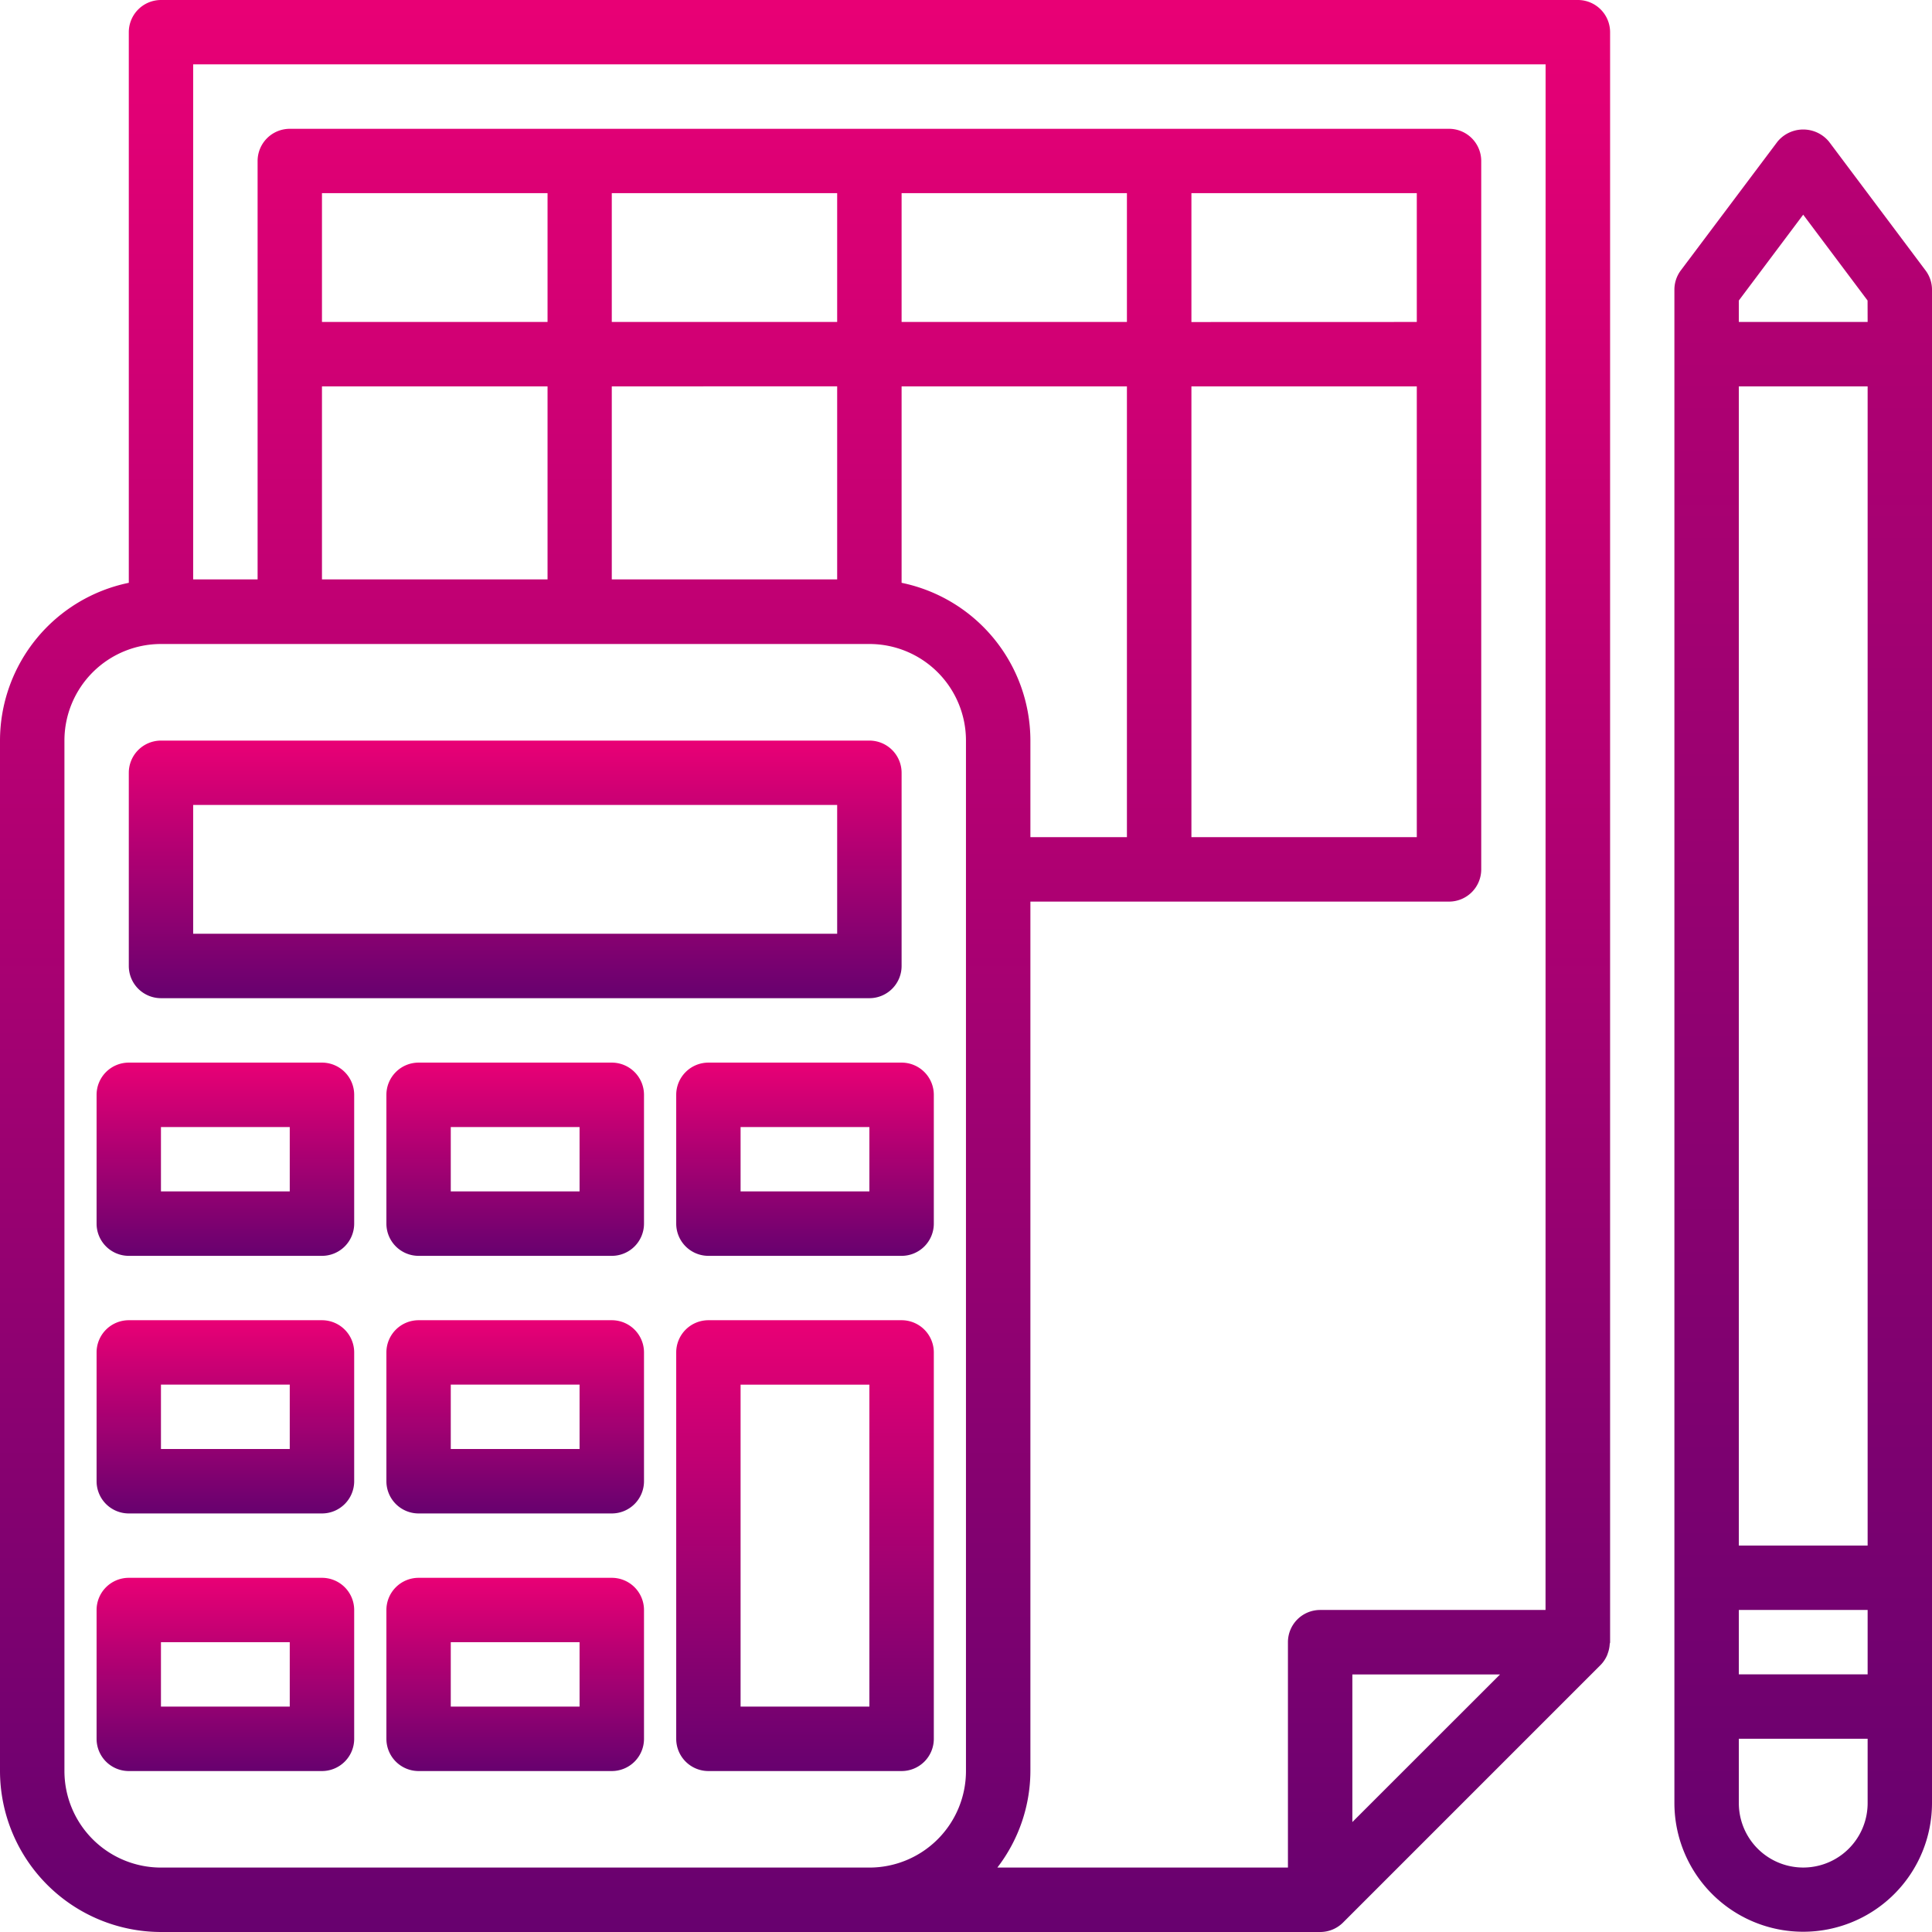 <svg id="accounting" xmlns="http://www.w3.org/2000/svg" xmlns:xlink="http://www.w3.org/1999/xlink" width="30.345" height="30.345" viewBox="0 0 30.345 30.345">
  <defs>
    <style>
      .cls-1 {
        fill: url(#linear-gradient);
      }
    </style>
    <linearGradient id="linear-gradient" x1="0.5" x2="0.5" y2="1" gradientUnits="objectBoundingBox">
      <stop offset="0" stop-color="#e90075"/>
      <stop offset="1" stop-color="#67016f"/>
    </linearGradient>
  </defs>
  <g id="Group_2993" data-name="Group 2993" transform="translate(26.299 2.034)">
    <g id="Group_2992" data-name="Group 2992">
      <path id="Path_13500" data-name="Path 13500" class="cls-1" d="M419.945,34.392l-1.517-2.023a.524.524,0,0,0-.737-.072.517.517,0,0,0-.072.072L416.1,34.392a.506.506,0,0,0-.1.3v23.77a2.023,2.023,0,1,0,4.046,0V34.7A.505.505,0,0,0,419.945,34.392Zm-.91,24.073a1.011,1.011,0,1,1-2.023,0V57.454h2.023Zm0-2.023h-2.023V55.431h2.023Zm0-2.023h-2.023V36.213h2.023Zm0-19.218h-2.023v-.337l1.011-1.348,1.011,1.348Z" transform="translate(-416 -32.178)"/>
    </g>
  </g>
  <g id="Group_2995" data-name="Group 2995">
    <g id="Group_2994" data-name="Group 2994">
      <path id="Path_13501" data-name="Path 13501" class="cls-1" d="M24.784,0H2.529a.506.506,0,0,0-.506.506V9.154A2.533,2.533,0,0,0,0,11.632V27.816a2.532,2.532,0,0,0,2.529,2.529H20.736a.508.508,0,0,0,.358-.148l4.046-4.046a.506.506,0,0,0,.1-.148c.007-.016.011-.031.017-.047a.507.507,0,0,0,.026-.131c0-.011.006-.02.006-.031V.506A.506.506,0,0,0,24.784,0ZM15.172,27.816a1.517,1.517,0,0,1-1.517,1.517H2.529a1.517,1.517,0,0,1-1.517-1.517V11.632a1.517,1.517,0,0,1,1.517-1.517H13.655a1.517,1.517,0,0,1,1.517,1.517ZM8.6,6.069V9.1H5.057V6.069ZM5.057,5.057V3.034H8.6V5.057Zm8.092,1.011V9.1H9.609V6.069ZM9.609,5.057V3.034h3.54V5.057Zm4.552,4.1V6.069H17.7v7.08H16.184V11.632A2.533,2.533,0,0,0,14.161,9.154Zm0-4.1V3.034H17.7V5.057Zm7.08,23.561V26.3h2.319Zm3.034-3.331h-3.54a.506.506,0,0,0-.506.506v3.54H15.665a2.5,2.5,0,0,0,.519-1.517V14.161h6.575a.506.506,0,0,0,.506-.506V2.529a.506.506,0,0,0-.506-.506H4.552a.506.506,0,0,0-.506.506V9.1H3.034V1.011H24.276ZM22.253,6.069v7.08h-3.54V6.069Zm-3.54-1.011V3.034h3.54V5.057Z"/>
    </g>
  </g>
  <g id="Group_2997" data-name="Group 2997" transform="translate(2.023 11.632)">
    <g id="Group_2996" data-name="Group 2996">
      <path id="Path_13502" data-name="Path 13502" class="cls-1" d="M43.632,184H32.506a.506.506,0,0,0-.506.506v3.034a.506.506,0,0,0,.506.506H43.632a.506.506,0,0,0,.506-.506v-3.034A.506.506,0,0,0,43.632,184Zm-.506,3.034H33.011v-2.023H43.126Z" transform="translate(-32 -184)"/>
    </g>
  </g>
  <g id="Group_2999" data-name="Group 2999" transform="translate(10.621 20.736)">
    <g id="Group_2998" data-name="Group 2998">
      <path id="Path_13503" data-name="Path 13503" class="cls-1" d="M171.54,328h-3.034a.506.506,0,0,0-.506.506v6.069a.506.506,0,0,0,.506.506h3.034a.506.506,0,0,0,.506-.506v-6.069A.506.506,0,0,0,171.54,328Zm-.506,6.069h-2.023v-5.057h2.023Z" transform="translate(-168 -328)"/>
    </g>
  </g>
  <g id="Group_3001" data-name="Group 3001" transform="translate(10.621 16.69)">
    <g id="Group_3000" data-name="Group 3000">
      <path id="Path_13504" data-name="Path 13504" class="cls-1" d="M171.54,264h-3.034a.506.506,0,0,0-.506.506v2.023a.506.506,0,0,0,.506.506h3.034a.506.506,0,0,0,.506-.506v-2.023A.506.506,0,0,0,171.54,264Zm-.506,2.023h-2.023v-1.011h2.023Z" transform="translate(-168 -264)"/>
    </g>
  </g>
  <g id="Group_3003" data-name="Group 3003" transform="translate(6.069 20.736)">
    <g id="Group_3002" data-name="Group 3002">
      <path id="Path_13505" data-name="Path 13505" class="cls-1" d="M99.54,328H96.506a.506.506,0,0,0-.506.506v2.023a.506.506,0,0,0,.506.506H99.54a.506.506,0,0,0,.506-.506v-2.023A.506.506,0,0,0,99.54,328Zm-.506,2.023H97.011v-1.012h2.023Z" transform="translate(-96 -328)"/>
    </g>
  </g>
  <g id="Group_3005" data-name="Group 3005" transform="translate(6.069 16.69)">
    <g id="Group_3004" data-name="Group 3004">
      <path id="Path_13506" data-name="Path 13506" class="cls-1" d="M99.54,264H96.506a.506.506,0,0,0-.506.506v2.023a.506.506,0,0,0,.506.506H99.54a.506.506,0,0,0,.506-.506v-2.023A.506.506,0,0,0,99.54,264Zm-.506,2.023H97.011v-1.011h2.023Z" transform="translate(-96 -264)"/>
    </g>
  </g>
  <g id="Group_3007" data-name="Group 3007" transform="translate(1.517 20.736)">
    <g id="Group_3006" data-name="Group 3006">
      <path id="Path_13507" data-name="Path 13507" class="cls-1" d="M27.54,328H24.506a.506.506,0,0,0-.506.506v2.023a.506.506,0,0,0,.506.506H27.54a.506.506,0,0,0,.506-.506v-2.023A.506.506,0,0,0,27.54,328Zm-.506,2.023H25.011v-1.012h2.023Z" transform="translate(-24 -328)"/>
    </g>
  </g>
  <g id="Group_3009" data-name="Group 3009" transform="translate(1.517 16.69)">
    <g id="Group_3008" data-name="Group 3008">
      <path id="Path_13508" data-name="Path 13508" class="cls-1" d="M27.54,264H24.506a.506.506,0,0,0-.506.506v2.023a.506.506,0,0,0,.506.506H27.54a.506.506,0,0,0,.506-.506v-2.023A.506.506,0,0,0,27.54,264Zm-.506,2.023H25.011v-1.011h2.023Z" transform="translate(-24 -264)"/>
    </g>
  </g>
  <g id="Group_3011" data-name="Group 3011" transform="translate(6.069 24.782)">
    <g id="Group_3010" data-name="Group 3010">
      <path id="Path_13509" data-name="Path 13509" class="cls-1" d="M99.54,392H96.506a.506.506,0,0,0-.506.506v2.023a.506.506,0,0,0,.506.506H99.54a.506.506,0,0,0,.506-.506v-2.023A.506.506,0,0,0,99.54,392Zm-.506,2.023H97.011v-1.012h2.023Z" transform="translate(-96 -392)"/>
    </g>
  </g>
  <g id="Group_3013" data-name="Group 3013" transform="translate(1.517 24.782)">
    <g id="Group_3012" data-name="Group 3012">
      <path id="Path_13510" data-name="Path 13510" class="cls-1" d="M27.54,392H24.506a.506.506,0,0,0-.506.506v2.023a.506.506,0,0,0,.506.506H27.54a.506.506,0,0,0,.506-.506v-2.023A.506.506,0,0,0,27.54,392Zm-.506,2.023H25.011v-1.012h2.023Z" transform="translate(-24 -392)"/>
    </g>
  </g>
</svg>
